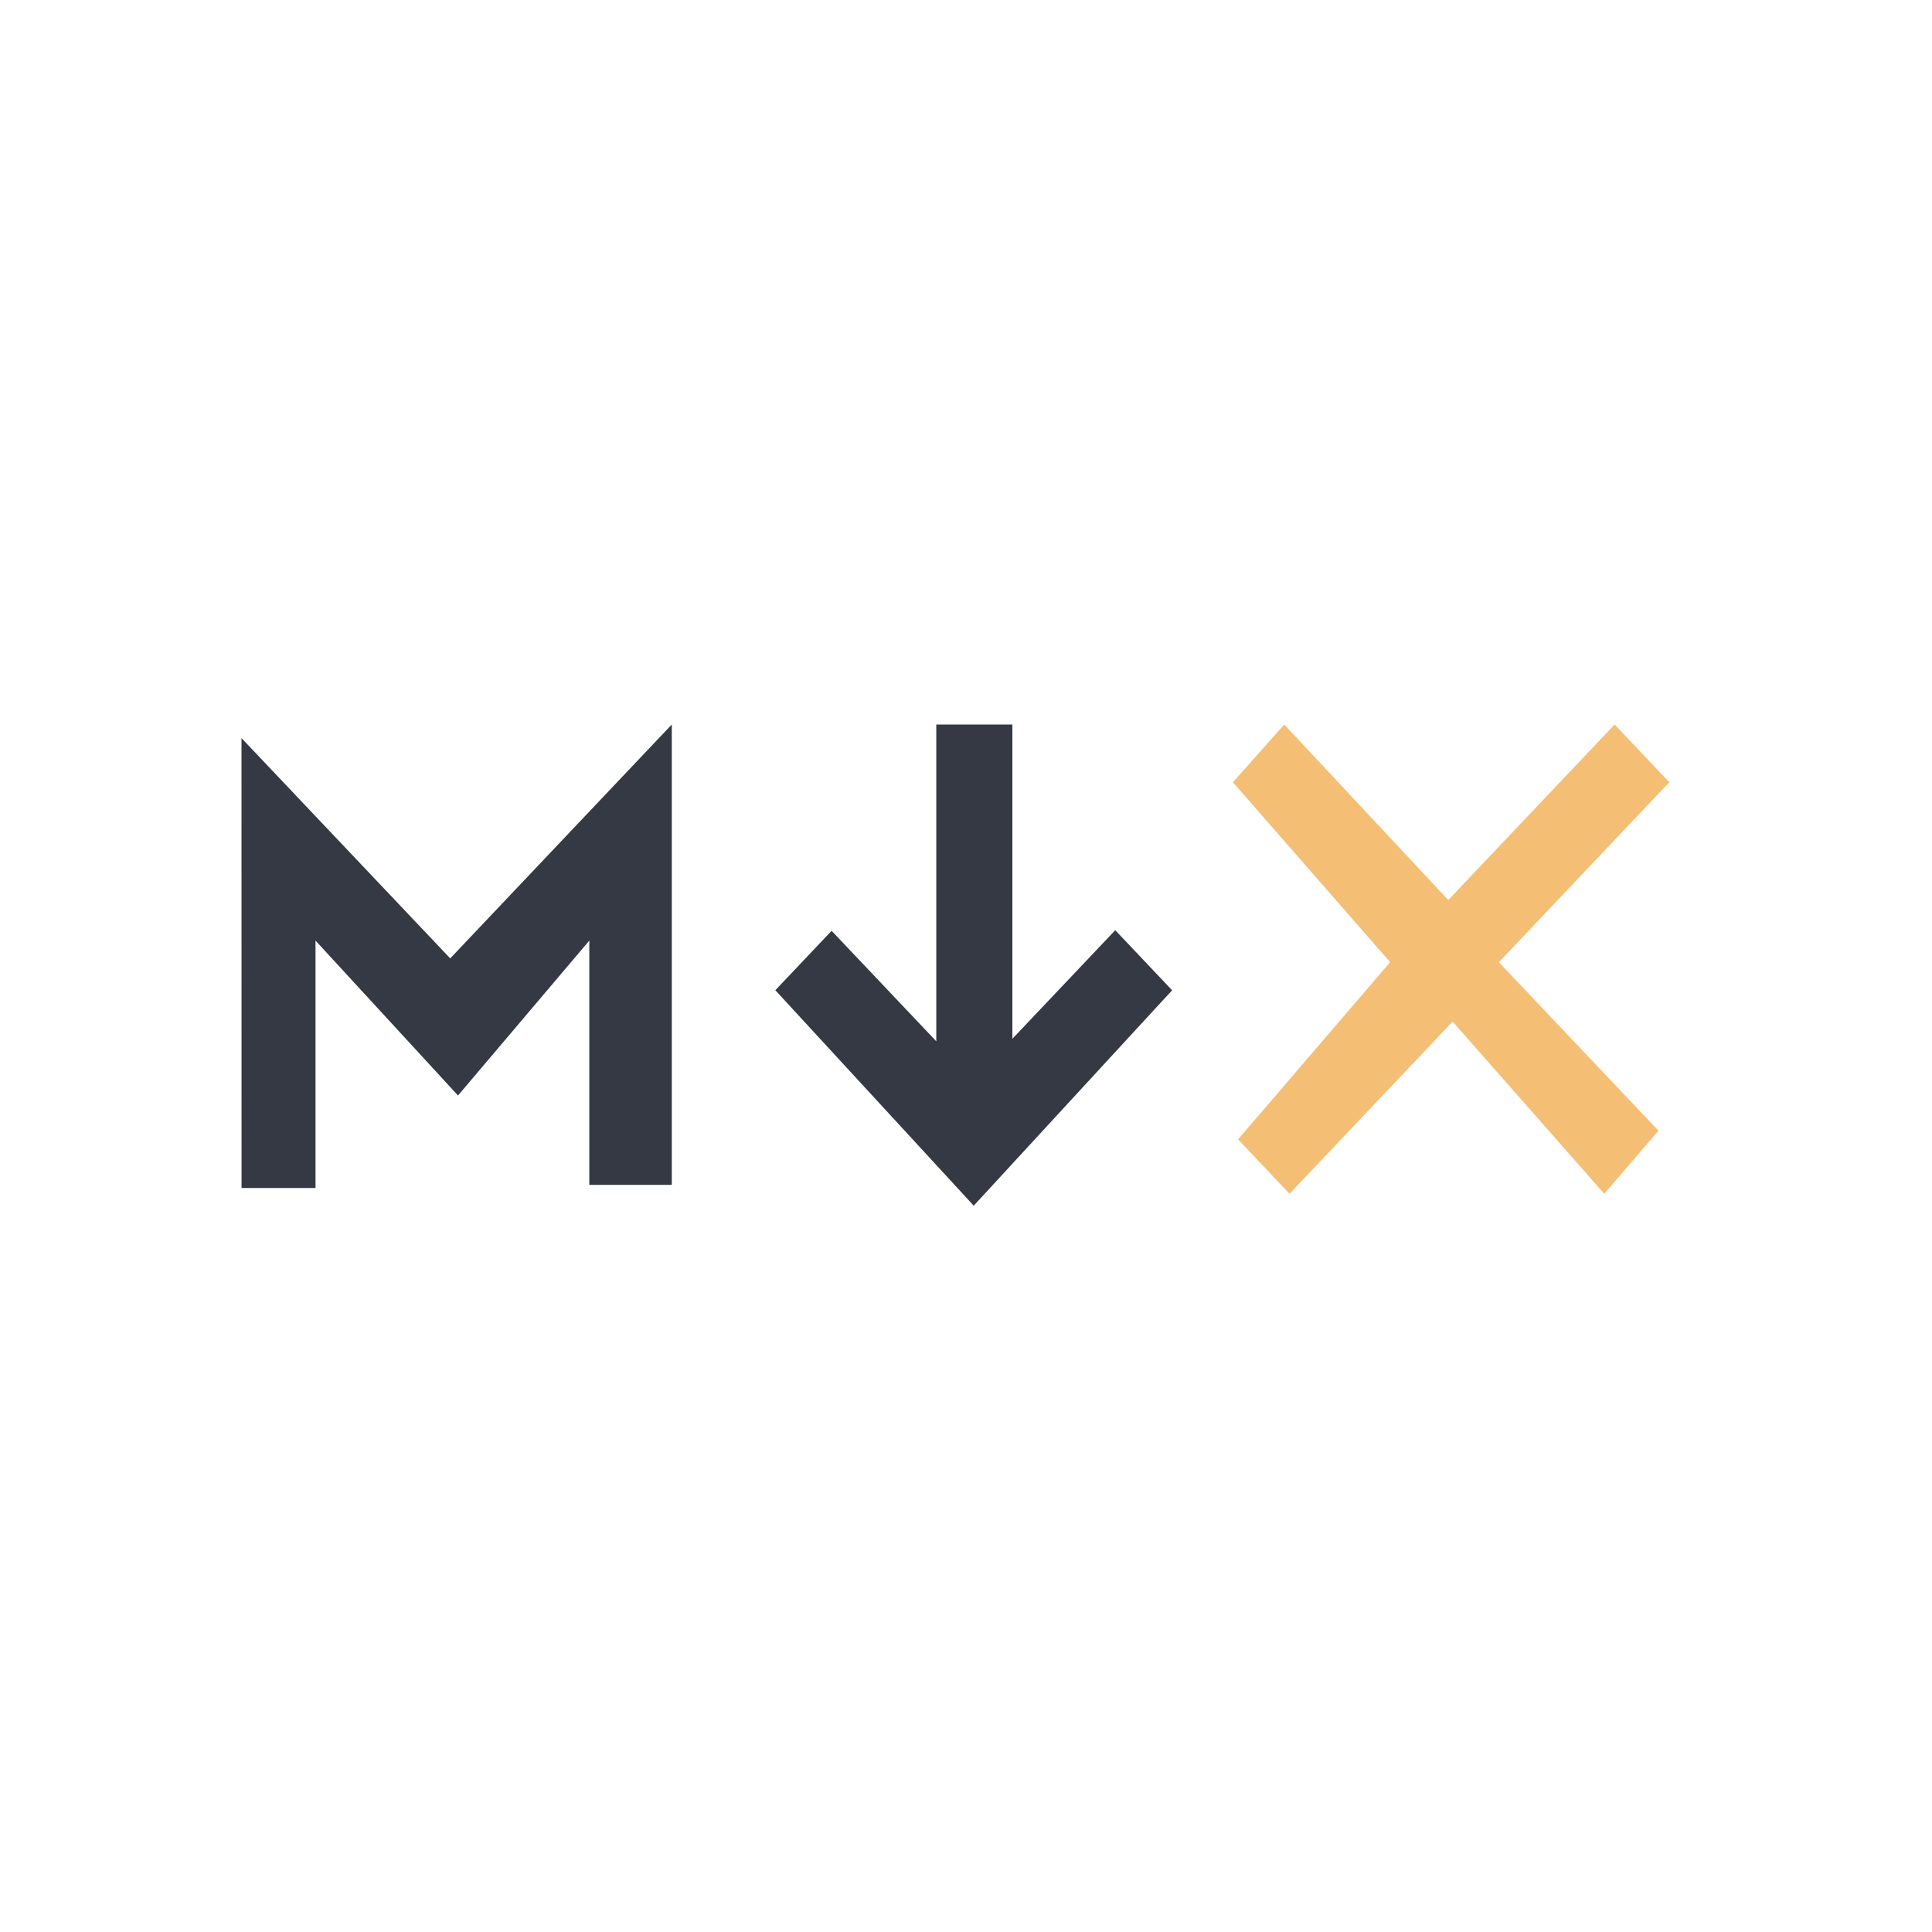 <svg xmlns="http://www.w3.org/2000/svg" viewBox="0 0 32 32">
  <g fill="none" fill-rule="evenodd" transform="translate(4 12)">
    <polygon fill="#343944" points=".001 7.677 1.226 7.677 1.226 3.579 3.586 6.145 5.761 3.579 5.761 7.625 7.127 7.625 7.127 0 3.457 3.874 0 .225"/>
    <polygon fill="#343944" points="8.842 4.401 9.774 3.417 11.508 5.247 11.508 0 12.768 0 12.768 5.206 14.472 3.407 15.414 4.402 12.128 7.97"/>
    <polygon fill="#F4BF75" points="16.506 6.872 17.359 7.773 20.06 4.921 22.572 7.773 23.47 6.728 20.826 3.937 23.649 .957 22.743 0 19.988 2.907 17.271 0 16.421 .957 19.025 3.937"/>
  </g>
</svg>
